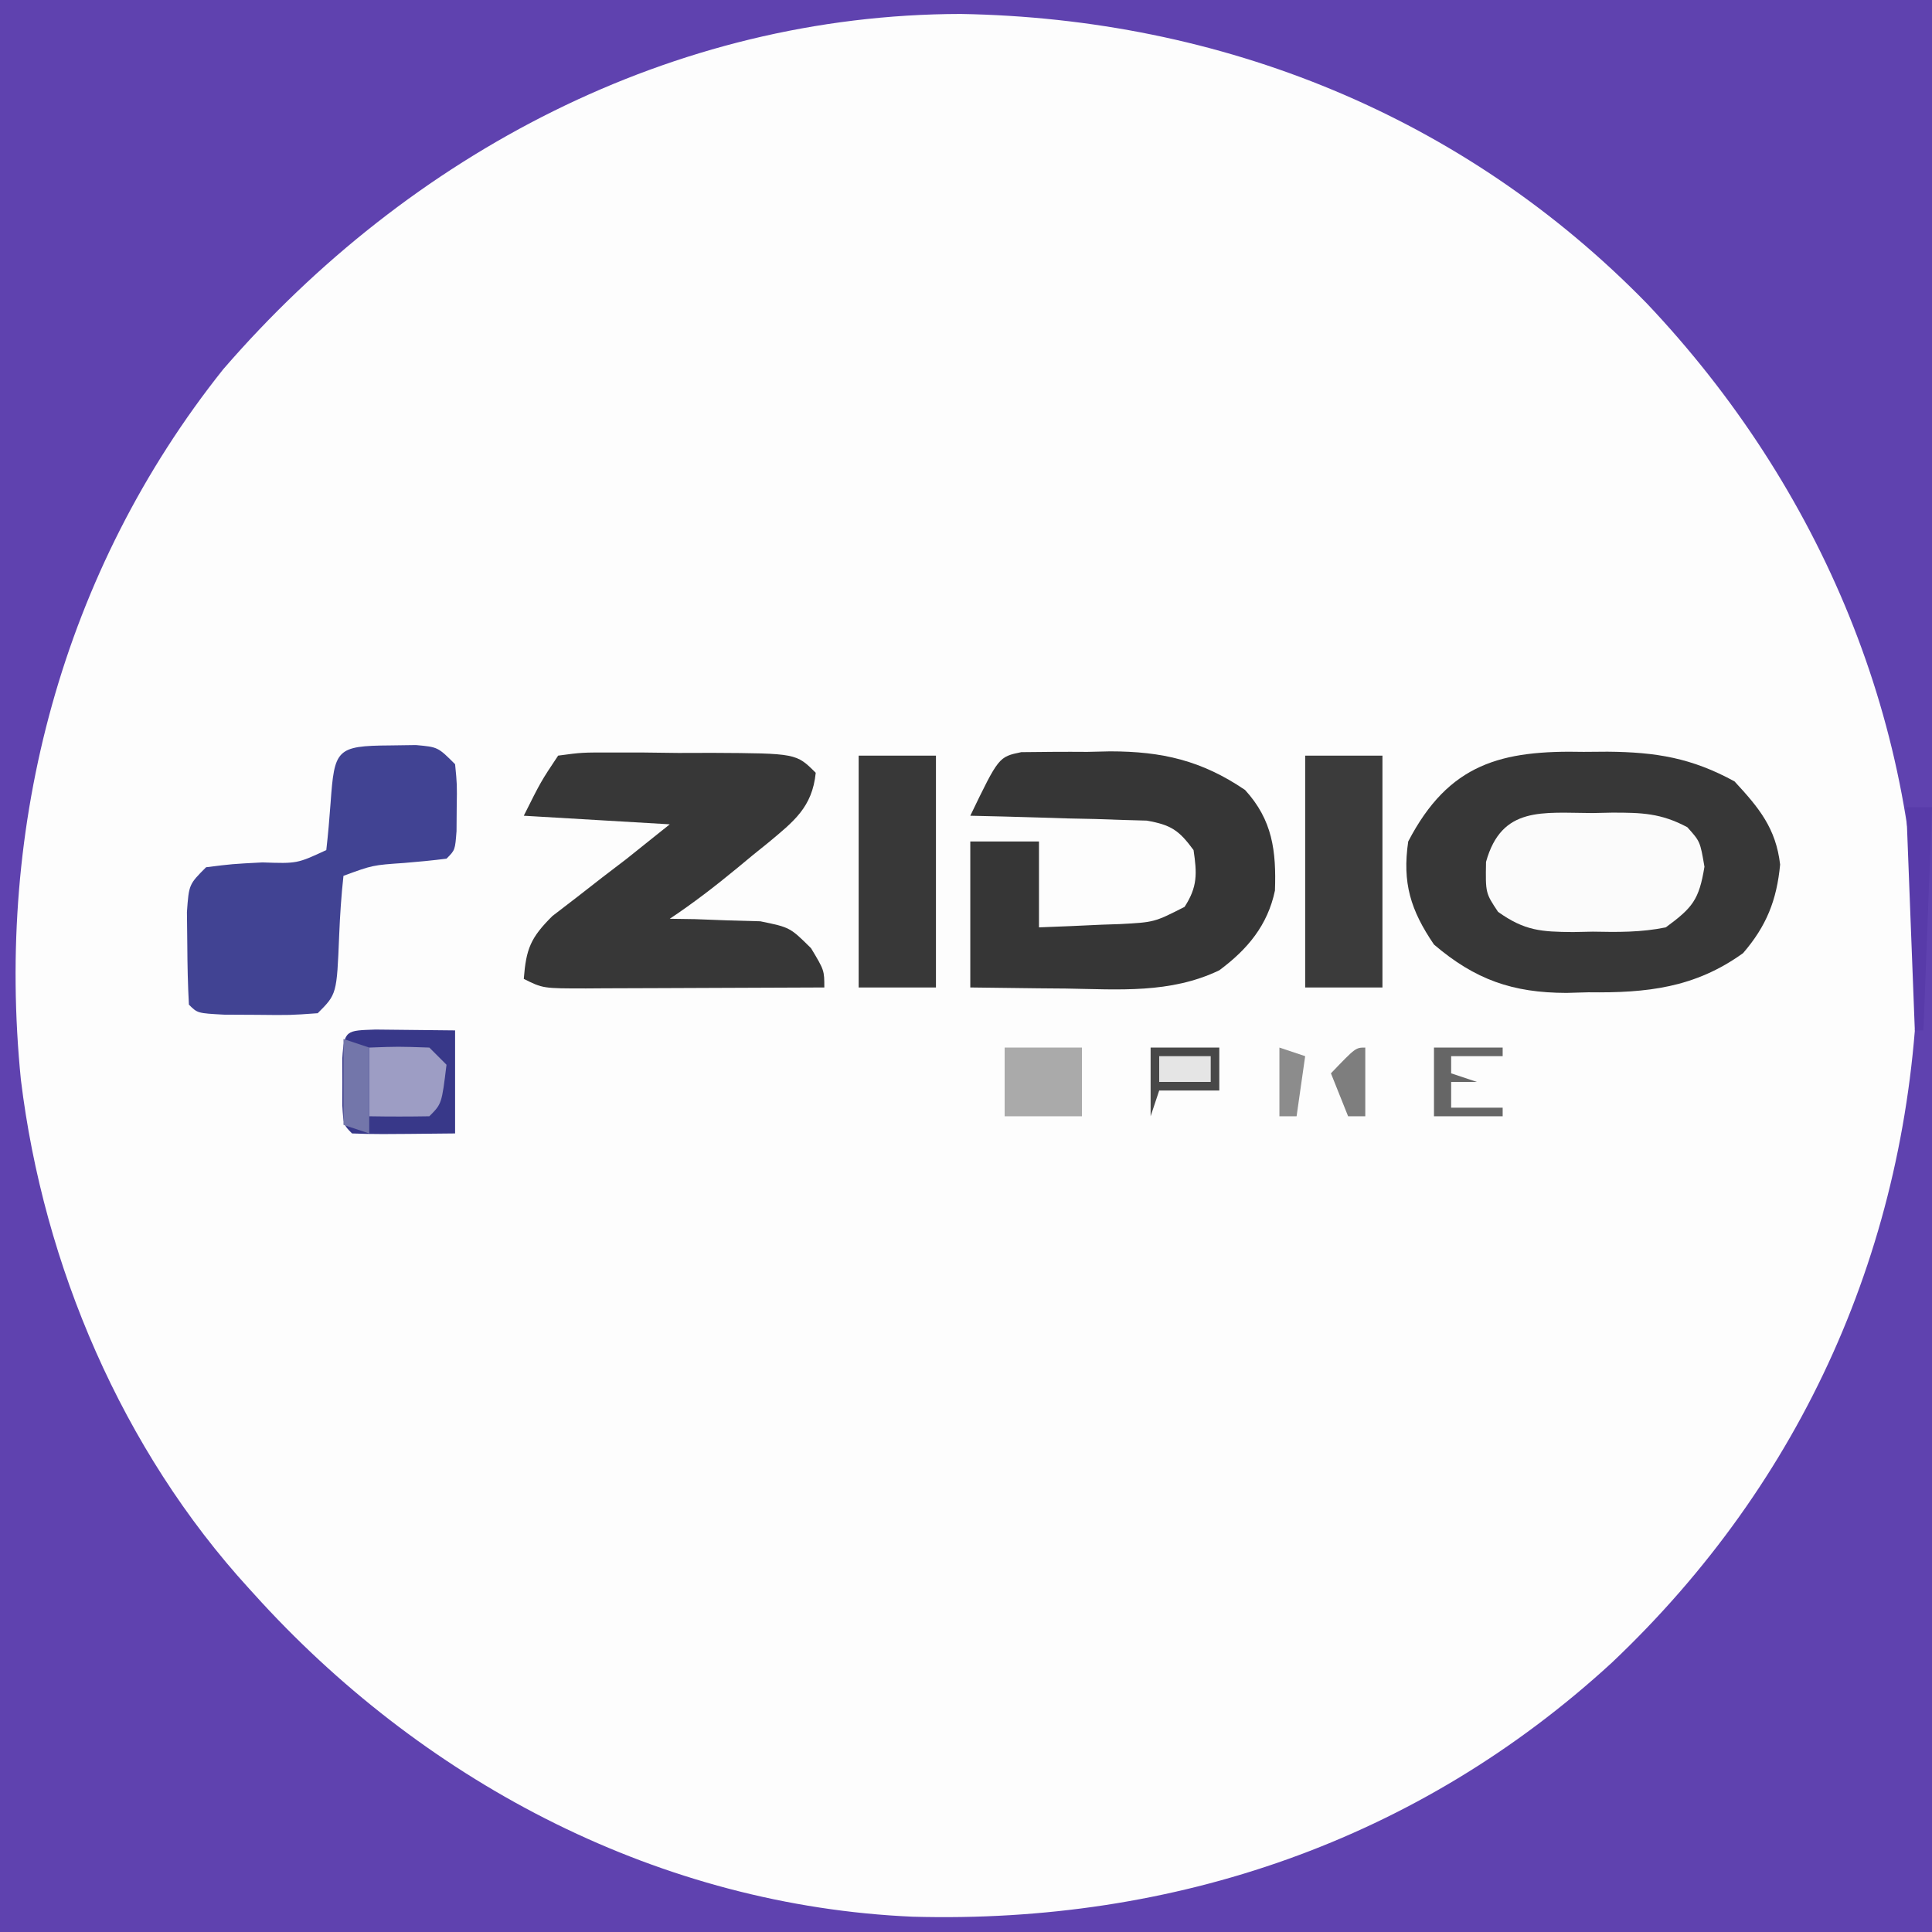 <?xml version="1.0" encoding="UTF-8"?>
<svg version="1.1" xmlns="http://www.w3.org/2000/svg" width="225" height="225">
<rect width="100%" height="100%" fill="#333333" stroke="none"/>
<path d="M0 0 C74.25 0 148.5 0 225 0 C225 74.25 225 148.5 225 225 C150.75 225 76.5 225 0 225 C0 150.75 0 76.5 0 0 Z " fill="#FDFDFD" transform="translate(0,0)"/>
<path d="M0 0 C74.25 0 148.5 0 225 0 C225 74.25 225 148.5 225 225 C150.75 225 76.5 225 0 225 C0 150.75 0 76.5 0 0 Z M26 43 C7.255 66.512 -0.553 96.059 2.434 125.758 C5.068 147.379 14.239 168.857 29 185 C29.486 185.533 29.971 186.067 30.472 186.616 C50.084 207.89 77.026 221.943 106.293 223.219 C136.749 224.062 165.136 214.38 187.734 193.617 C209.989 172.533 222.279 144.97 223.334 114.272 C223.838 84.647 212.047 56.718 191.779 35.326 C170.484 13.512 142.295 2.142 111.875 1.625 C78.298 1.683 47.718 17.905 26 43 Z " fill="#5F42AF" transform="translate(0,0)"/>
<path d="M0 0 C0.916 -0.007 1.832 -0.014 2.775 -0.021 C8.452 0.031 12.561 0.705 17.562 3.438 C20.426 6.527 22.384 8.905 22.875 13.125 C22.482 17.288 21.271 20.296 18.562 23.438 C12.936 27.496 7.324 28.087 0.562 28 C-0.288 28.024 -1.139 28.048 -2.016 28.072 C-8.278 28.058 -12.643 26.531 -17.438 22.438 C-20.167 18.429 -21.14 15.258 -20.438 10.438 C-15.695 1.317 -9.549 -0.207 0 0 Z " fill="#373737" transform="translate(184.438,87.562)"/>
<path d="M0 0 C2.766 -0.372 2.766 -0.372 6.25 -0.363 C7.498 -0.363 8.746 -0.362 10.031 -0.361 C11.996 -0.337 11.996 -0.337 14 -0.312 C15.31 -0.316 16.619 -0.319 17.969 -0.322 C27.733 -0.267 27.733 -0.267 30 2 C29.594 6.014 27.464 7.644 24.438 10.164 C23.839 10.646 23.241 11.128 22.625 11.625 C22.035 12.115 21.444 12.605 20.836 13.109 C18.292 15.207 15.745 17.17 13 19 C14.446 19.021 14.446 19.021 15.922 19.043 C17.185 19.091 18.448 19.138 19.75 19.188 C21.003 19.222 22.256 19.257 23.547 19.293 C27 20 27 20 29.453 22.426 C31 25 31 25 31 27 C26.337 27.025 21.674 27.043 17.011 27.055 C15.424 27.06 13.837 27.067 12.25 27.075 C9.971 27.088 7.693 27.093 5.414 27.098 C4.347 27.105 4.347 27.105 3.258 27.113 C-1.772 27.114 -1.772 27.114 -4 26 C-3.728 22.494 -3.206 21.205 -0.672 18.684 C0.292 17.942 1.257 17.201 2.25 16.438 C3.681 15.322 3.681 15.322 5.141 14.184 C6.084 13.463 7.028 12.742 8 12 C9.65 10.68 11.3 9.36 13 8 C7.39 7.67 1.78 7.34 -4 7 C-2 3 -2 3 0 0 Z " fill="#373737" transform="translate(65,88)"/>
<path d="M0 0 C2.564 -0.032 5.125 -0.054 7.689 -0.033 C9.006 -0.063 9.006 -0.063 10.349 -0.094 C16.412 -0.089 21.005 0.969 26.064 4.404 C29.264 7.904 29.706 11.509 29.544 16.119 C28.693 20.168 26.344 22.968 23.064 25.404 C17.355 28.141 11.372 27.628 5.189 27.529 C4.119 27.52 3.049 27.511 1.947 27.502 C-0.681 27.478 -3.309 27.442 -5.936 27.404 C-5.936 21.794 -5.936 16.184 -5.936 10.404 C-3.296 10.404 -0.656 10.404 2.064 10.404 C2.064 13.704 2.064 17.004 2.064 20.404 C4.503 20.317 6.939 20.21 9.376 20.092 C10.067 20.069 10.757 20.046 11.468 20.023 C15.496 19.811 15.496 19.811 19.021 18.017 C20.536 15.674 20.473 14.134 20.064 11.404 C18.376 9.102 17.451 8.472 14.612 7.972 C13.19 7.932 13.19 7.932 11.74 7.892 C10.198 7.839 10.198 7.839 8.625 7.785 C7.017 7.751 7.017 7.751 5.376 7.717 C4.293 7.682 3.21 7.648 2.093 7.613 C-0.583 7.531 -3.259 7.461 -5.936 7.404 C-2.626 0.548 -2.626 0.548 0 0 Z " fill="#363636" transform="translate(118.936,87.596)"/>
<path d="M0 0 C0.989 -0.014 1.977 -0.028 2.996 -0.043 C5.562 0.188 5.562 0.188 7.562 2.188 C7.793 4.535 7.793 4.535 7.75 7.25 C7.744 8.148 7.737 9.047 7.73 9.973 C7.562 12.188 7.562 12.188 6.562 13.188 C4.921 13.396 3.274 13.555 1.625 13.688 C-2.043 13.94 -2.043 13.94 -5.438 15.188 C-5.694 17.492 -5.843 19.808 -5.938 22.125 C-6.216 28.966 -6.216 28.966 -8.438 31.188 C-11.66 31.418 -11.66 31.418 -15.5 31.375 C-16.77 31.369 -18.039 31.362 -19.348 31.355 C-22.438 31.188 -22.438 31.188 -23.438 30.188 C-23.563 27.878 -23.613 25.563 -23.625 23.25 C-23.639 21.983 -23.653 20.716 -23.668 19.41 C-23.438 16.188 -23.438 16.188 -21.438 14.188 C-18.434 13.809 -18.434 13.809 -14.875 13.625 C-10.837 13.765 -10.837 13.765 -7.438 12.188 C-7.229 10.358 -7.07 8.524 -6.938 6.688 C-6.488 0.465 -6.29 0.041 0 0 Z " fill="#414393" transform="translate(45.438,86.812)"/>
<path d="M0 0 C0.764 -0.016 1.528 -0.032 2.314 -0.049 C5.753 -0.052 7.993 0.009 11.066 1.648 C12.562 3.312 12.562 3.312 13.062 6.25 C12.435 10.094 11.686 11.014 8.562 13.312 C5.716 13.899 2.959 13.872 0.062 13.812 C-0.697 13.828 -1.456 13.843 -2.238 13.859 C-5.961 13.833 -7.877 13.711 -10.973 11.508 C-12.438 9.312 -12.438 9.312 -12.375 5.688 C-10.563 -0.837 -5.784 -0.024 0 0 Z " fill="#FBFBFB" transform="translate(185.438,94.688)"/>
<path d="M0 0 C2.97 0 5.94 0 9 0 C9 8.91 9 17.82 9 27 C6.03 27 3.06 27 0 27 C0 18.09 0 9.18 0 0 Z " fill="#3B3B3B" transform="translate(152,88)"/>
<path d="M0 0 C2.97 0 5.94 0 9 0 C9 8.91 9 17.82 9 27 C6.03 27 3.06 27 0 27 C0 18.09 0 9.18 0 0 Z " fill="#383838" transform="translate(100,88)"/>
<path d="M0 0 C3.092 0.033 6.185 0.065 9.277 0.098 C9.277 4.058 9.277 8.018 9.277 12.098 C-0 12.195 -0 12.195 -2.723 12.098 C-3.723 11.098 -3.723 11.098 -3.855 8.848 C-3.853 7.94 -3.85 7.033 -3.848 6.098 C-3.85 5.19 -3.853 4.283 -3.855 3.348 C-3.66 0.029 -3.36 0.12 0 0 Z " fill="#383889" transform="translate(43.723,119.902)"/>
<path d="M0 0 C2.97 0 5.94 0 9 0 C9 2.64 9 5.28 9 8 C6.03 8 3.06 8 0 8 C0 5.36 0 2.72 0 0 Z " fill="#AAAAAA" transform="translate(117,122)"/>
<path d="M0 0 C3.375 -0.125 3.375 -0.125 7 0 C7.66 0.66 8.32 1.32 9 2 C8.444 6.556 8.444 6.556 7 8 C4.667 8.041 2.333 8.042 0 8 C0 5.36 0 2.72 0 0 Z " fill="#9D9DC4" transform="translate(43,122)"/>
<path d="M0 0 C2.64 0 5.28 0 8 0 C8 1.65 8 3.3 8 5 C5.69 5 3.38 5 1 5 C0.67 5.99 0.34 6.98 0 8 C0 5.36 0 2.72 0 0 Z " fill="#484848" transform="translate(134,122)"/>
<path d="M0 0 C0.99 0 1.98 0 3 0 C2.67 8.58 2.34 17.16 2 26 C1.67 26 1.34 26 1 26 C0.67 17.42 0.34 8.84 0 0 Z " fill="#583BA9" transform="translate(222,94)"/>
<path d="M0 0 C2.64 0 5.28 0 8 0 C8 0.33 8 0.66 8 1 C6.02 1 4.04 1 2 1 C2 1.66 2 2.32 2 3 C2.99 3.33 3.98 3.66 5 4 C4.01 4 3.02 4 2 4 C2 4.99 2 5.98 2 7 C3.98 7 5.96 7 8 7 C8 7.33 8 7.66 8 8 C5.36 8 2.72 8 0 8 C0 5.36 0 2.72 0 0 Z " fill="#666666" transform="translate(167,122)"/>
<path d="M0 0 C0.99 0.33 1.98 0.66 3 1 C3 4.3 3 7.6 3 11 C2.01 10.67 1.02 10.34 0 10 C0 6.7 0 3.4 0 0 Z " fill="#7376AA" transform="translate(40,121)"/>
<path d="M0 0 C0 2.64 0 5.28 0 8 C-0.66 8 -1.32 8 -2 8 C-2.66 6.35 -3.32 4.7 -4 3 C-1.125 0 -1.125 0 0 0 Z " fill="#7E7E7E" transform="translate(159,122)"/>
<path d="M0 0 C0.99 0.33 1.98 0.66 3 1 C2.67 3.31 2.34 5.62 2 8 C1.34 8 0.68 8 0 8 C0 5.36 0 2.72 0 0 Z " fill="#8C8C8C" transform="translate(149,122)"/>
<path d="M0 0 C1.98 0 3.96 0 6 0 C6 0.99 6 1.98 6 3 C4.02 3 2.04 3 0 3 C0 2.01 0 1.02 0 0 Z " fill="#E5E5E5" transform="translate(135,123)"/>
</svg>
